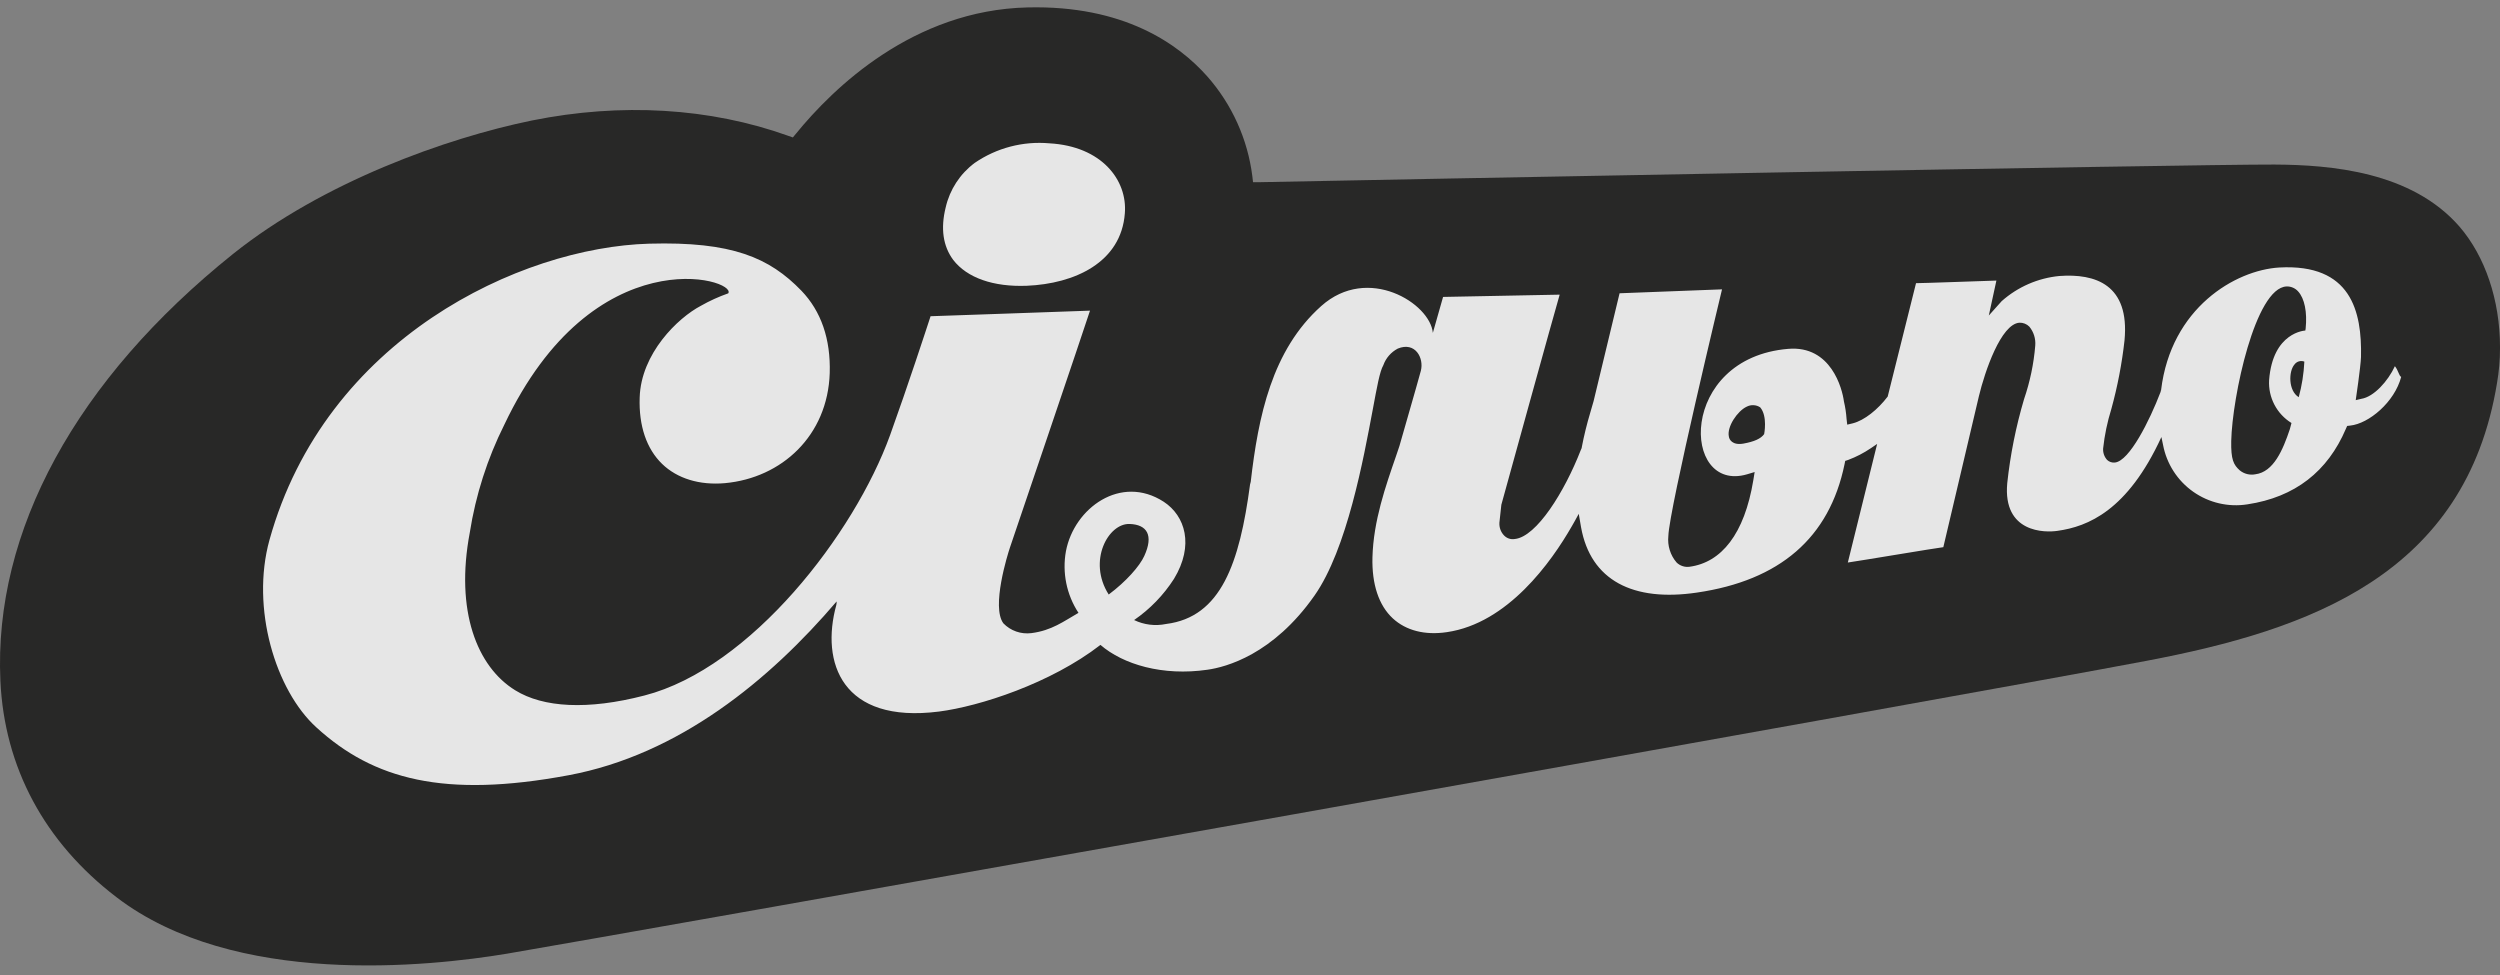 <svg width="100" height="39" viewBox="0 0 100 39" fill="none" xmlns="http://www.w3.org/2000/svg">
<rect x="0" y="0" width="100" height="39" fill="#808080" stroke="none"/>
<g opacity="0.8">
<path d="M41.108 0.297C36.536 0.401 33.334 3.512 31.833 5.355C31.833 5.355 31.767 5.433 31.714 5.498C31.652 5.48 31.59 5.458 31.53 5.433C28.394 4.309 24.851 4.1 21.28 4.819C17.843 5.523 12.914 7.289 9.33 10.151C3.046 15.183 -0.261 21.247 0.016 27.232C0.174 30.697 1.782 33.689 4.654 35.884C9.37 39.504 17.156 38.668 20.292 38.145C23.797 37.557 78.643 27.807 85.85 26.435C92.398 25.194 98.629 22.985 99.882 15.313C99.96 14.86 100 14.401 100 13.941V13.888C100 12.007 99.406 10.255 98.38 9.065C96.456 6.857 93.228 6.595 90.975 6.582C87.84 6.569 54.191 7.21 50.371 7.288H50.121C50.108 7.171 50.094 7.053 50.094 7.053C49.908 5.569 49.279 4.175 48.289 3.054C47.129 1.748 44.942 0.205 41.108 0.297Z" fill="#121110"/>
<path d="M41.069 11.431C42.978 11.352 44.849 10.503 44.994 8.529C45.1 7.209 44.072 5.85 41.977 5.733C40.92 5.639 39.862 5.916 38.987 6.517C38.402 6.953 37.991 7.583 37.828 8.294C37.617 9.144 37.722 9.849 38.13 10.398C38.684 11.116 39.738 11.482 41.069 11.431Z" fill="white"/>
<path d="M95.796 14.647C95.519 15.248 94.953 15.875 94.452 15.953L94.229 16.006C94.229 16.006 94.427 14.673 94.44 14.28C94.48 12.451 94.044 10.544 91.174 10.7C89.408 10.804 86.839 12.32 86.444 15.6V15.613L86.431 15.626C86.432 15.648 86.427 15.671 86.418 15.691C85.983 16.828 85.179 18.436 84.6 18.501C84.542 18.508 84.484 18.502 84.43 18.484C84.375 18.466 84.325 18.436 84.283 18.396C84.228 18.335 84.185 18.262 84.158 18.184C84.131 18.105 84.12 18.022 84.125 17.939C84.183 17.403 84.294 16.873 84.454 16.358C84.702 15.458 84.878 14.541 84.981 13.613C85.192 11.379 83.809 10.934 82.373 11.04C81.517 11.123 80.71 11.475 80.067 12.046L79.552 12.621C79.552 12.621 79.79 11.523 79.856 11.223C79.447 11.236 76.904 11.327 76.641 11.327L75.508 15.862C75.112 16.384 74.573 16.816 74.112 16.933L73.889 16.986L73.862 16.75C73.846 16.517 73.811 16.285 73.757 16.057C73.691 15.548 73.243 13.81 71.53 13.954C67.116 14.32 67.249 19.743 69.883 18.972L70.186 18.881L70.133 19.207C69.777 21.364 68.855 22.501 67.577 22.671C67.484 22.683 67.39 22.674 67.301 22.644C67.212 22.615 67.131 22.566 67.064 22.5C66.939 22.356 66.846 22.187 66.79 22.005C66.733 21.823 66.714 21.631 66.734 21.441C66.76 20.382 68.881 11.574 68.881 11.574C68.881 11.574 65.06 11.718 64.783 11.731C64.585 12.541 63.744 16.044 63.744 16.044L63.612 16.501C63.474 16.961 63.359 17.428 63.269 17.899V17.927L63.256 17.94C63.243 17.966 63.243 17.992 63.23 18.006C62.584 19.665 61.465 21.468 60.595 21.56C60.516 21.574 60.435 21.568 60.359 21.543C60.284 21.518 60.215 21.474 60.16 21.416C60.097 21.35 60.049 21.272 60.017 21.187C59.986 21.101 59.971 21.011 59.976 20.92V20.907L60.054 20.189C60.054 20.189 62.228 12.309 62.387 11.786C61.899 11.799 57.723 11.877 57.723 11.877L57.314 13.315C57.209 12.139 54.719 10.57 52.848 12.243C50.872 14.008 50.331 16.66 50.029 19.274L50.002 19.379C49.582 22.528 48.843 24.684 46.643 24.959C46.211 25.049 45.762 24.994 45.364 24.802C46 24.364 46.542 23.805 46.959 23.155C47.776 21.809 47.407 20.633 46.55 20.071C44.838 18.96 42.967 20.319 42.638 22.044C42.482 22.901 42.661 23.786 43.139 24.514C42.545 24.854 42.071 25.22 41.255 25.325C41.05 25.351 40.843 25.329 40.648 25.261C40.454 25.193 40.278 25.081 40.135 24.933C39.647 24.279 40.306 22.175 40.398 21.901C40.398 21.901 43.428 12.975 43.6 12.426C43.073 12.452 37.5 12.635 37.223 12.649C37.039 13.211 36.327 15.393 35.603 17.406C34.18 21.34 30.043 26.724 25.774 27.821C23.508 28.409 21.73 28.305 20.61 27.612C19.081 26.672 18.199 24.436 18.792 21.3C19.028 19.8 19.494 18.345 20.173 16.987C23.743 9.459 29.487 11.158 29.131 11.733C28.753 11.866 28.387 12.032 28.038 12.23C27.115 12.713 25.64 14.138 25.587 15.902C25.548 17.039 25.864 17.954 26.483 18.555C27.089 19.143 27.985 19.417 29 19.326C31.266 19.117 33.11 17.431 33.189 14.921C33.229 13.562 32.847 12.451 32.056 11.628C30.778 10.308 29.289 9.654 25.968 9.747C20.817 9.891 13.018 13.537 10.778 21.601C10.027 24.319 11.015 27.612 12.662 29.102C14.941 31.181 17.773 31.938 22.74 31.01C27.167 30.187 30.79 27.194 33.465 24.058C33.467 24.106 33.462 24.154 33.452 24.201C32.819 26.501 33.676 28.958 37.562 28.462C39.182 28.253 42.028 27.338 44.018 25.796C44.927 26.58 46.508 27.05 48.299 26.789C49.037 26.685 50.921 26.188 52.58 23.823C53.884 21.966 54.543 18.334 54.912 16.374C55.083 15.458 55.189 14.858 55.333 14.609C55.435 14.322 55.642 14.085 55.912 13.943C56.611 13.655 56.966 14.322 56.834 14.832C56.703 15.328 55.978 17.824 55.978 17.837L55.846 18.229C55.426 19.445 54.937 20.83 54.898 22.294C54.871 23.365 55.148 24.215 55.714 24.737C56.241 25.221 56.993 25.417 57.875 25.286C60.316 24.93 62.055 22.475 62.873 21.05L62.992 20.841L63.15 20.553L63.242 21.089C63.624 23.219 65.324 24.082 67.879 23.703C71.186 23.219 73.175 21.52 73.782 18.567L73.808 18.436L73.927 18.397C74.247 18.277 74.552 18.119 74.836 17.927L75.086 17.757L73.913 22.501C74.387 22.435 77.483 21.913 77.733 21.887C77.799 21.599 79.156 15.848 79.156 15.848C79.394 14.855 80.039 12.96 80.777 12.908C80.85 12.905 80.923 12.918 80.991 12.945C81.059 12.972 81.121 13.012 81.173 13.065C81.348 13.277 81.433 13.549 81.41 13.823C81.35 14.553 81.2 15.273 80.962 15.966C80.637 17.063 80.412 18.187 80.29 19.325C80.106 21.324 81.805 21.311 82.306 21.233C83.504 21.063 85.099 20.436 86.456 17.482L86.522 17.796C86.665 18.553 87.097 19.224 87.726 19.668C88.356 20.112 89.133 20.294 89.894 20.174C91.805 19.887 93.109 18.854 93.834 17.155L93.886 17.038L94.005 17.024C94.756 16.946 95.783 16.084 96.047 15.077C95.954 15.026 95.941 14.83 95.796 14.647ZM45.192 20.959C45.877 20.985 46.154 21.404 45.771 22.239C45.587 22.645 45.047 23.259 44.348 23.781C43.492 22.435 44.335 20.919 45.192 20.959ZM70.566 17.365C70.434 17.548 70.17 17.665 69.736 17.744C69.288 17.822 69.17 17.574 69.156 17.469C69.064 17.077 69.499 16.437 69.868 16.267C69.952 16.223 70.047 16.202 70.142 16.207C70.237 16.212 70.329 16.241 70.408 16.294C70.711 16.646 70.566 17.365 70.566 17.365ZM91.593 17.169C91.317 17.992 90.947 18.881 90.21 18.972C90.101 18.993 89.99 18.989 89.883 18.962C89.776 18.935 89.677 18.885 89.591 18.815C89.341 18.593 89.235 18.384 89.249 17.639C89.288 15.888 90.21 11.51 91.462 11.458C91.549 11.455 91.635 11.471 91.714 11.505C91.794 11.539 91.865 11.589 91.923 11.654C92.186 11.941 92.292 12.49 92.226 13.143L92.213 13.222C92.213 13.222 90.909 13.274 90.764 15.208C90.745 15.548 90.819 15.886 90.976 16.187C91.134 16.489 91.37 16.742 91.659 16.92L91.593 17.169ZM91.949 15.888C91.528 15.627 91.54 14.856 91.778 14.581C91.821 14.521 91.884 14.476 91.956 14.455C92.027 14.434 92.104 14.437 92.174 14.464C92.151 14.945 92.076 15.423 91.949 15.888H91.949Z" fill="white"/>
</g>
</svg>
